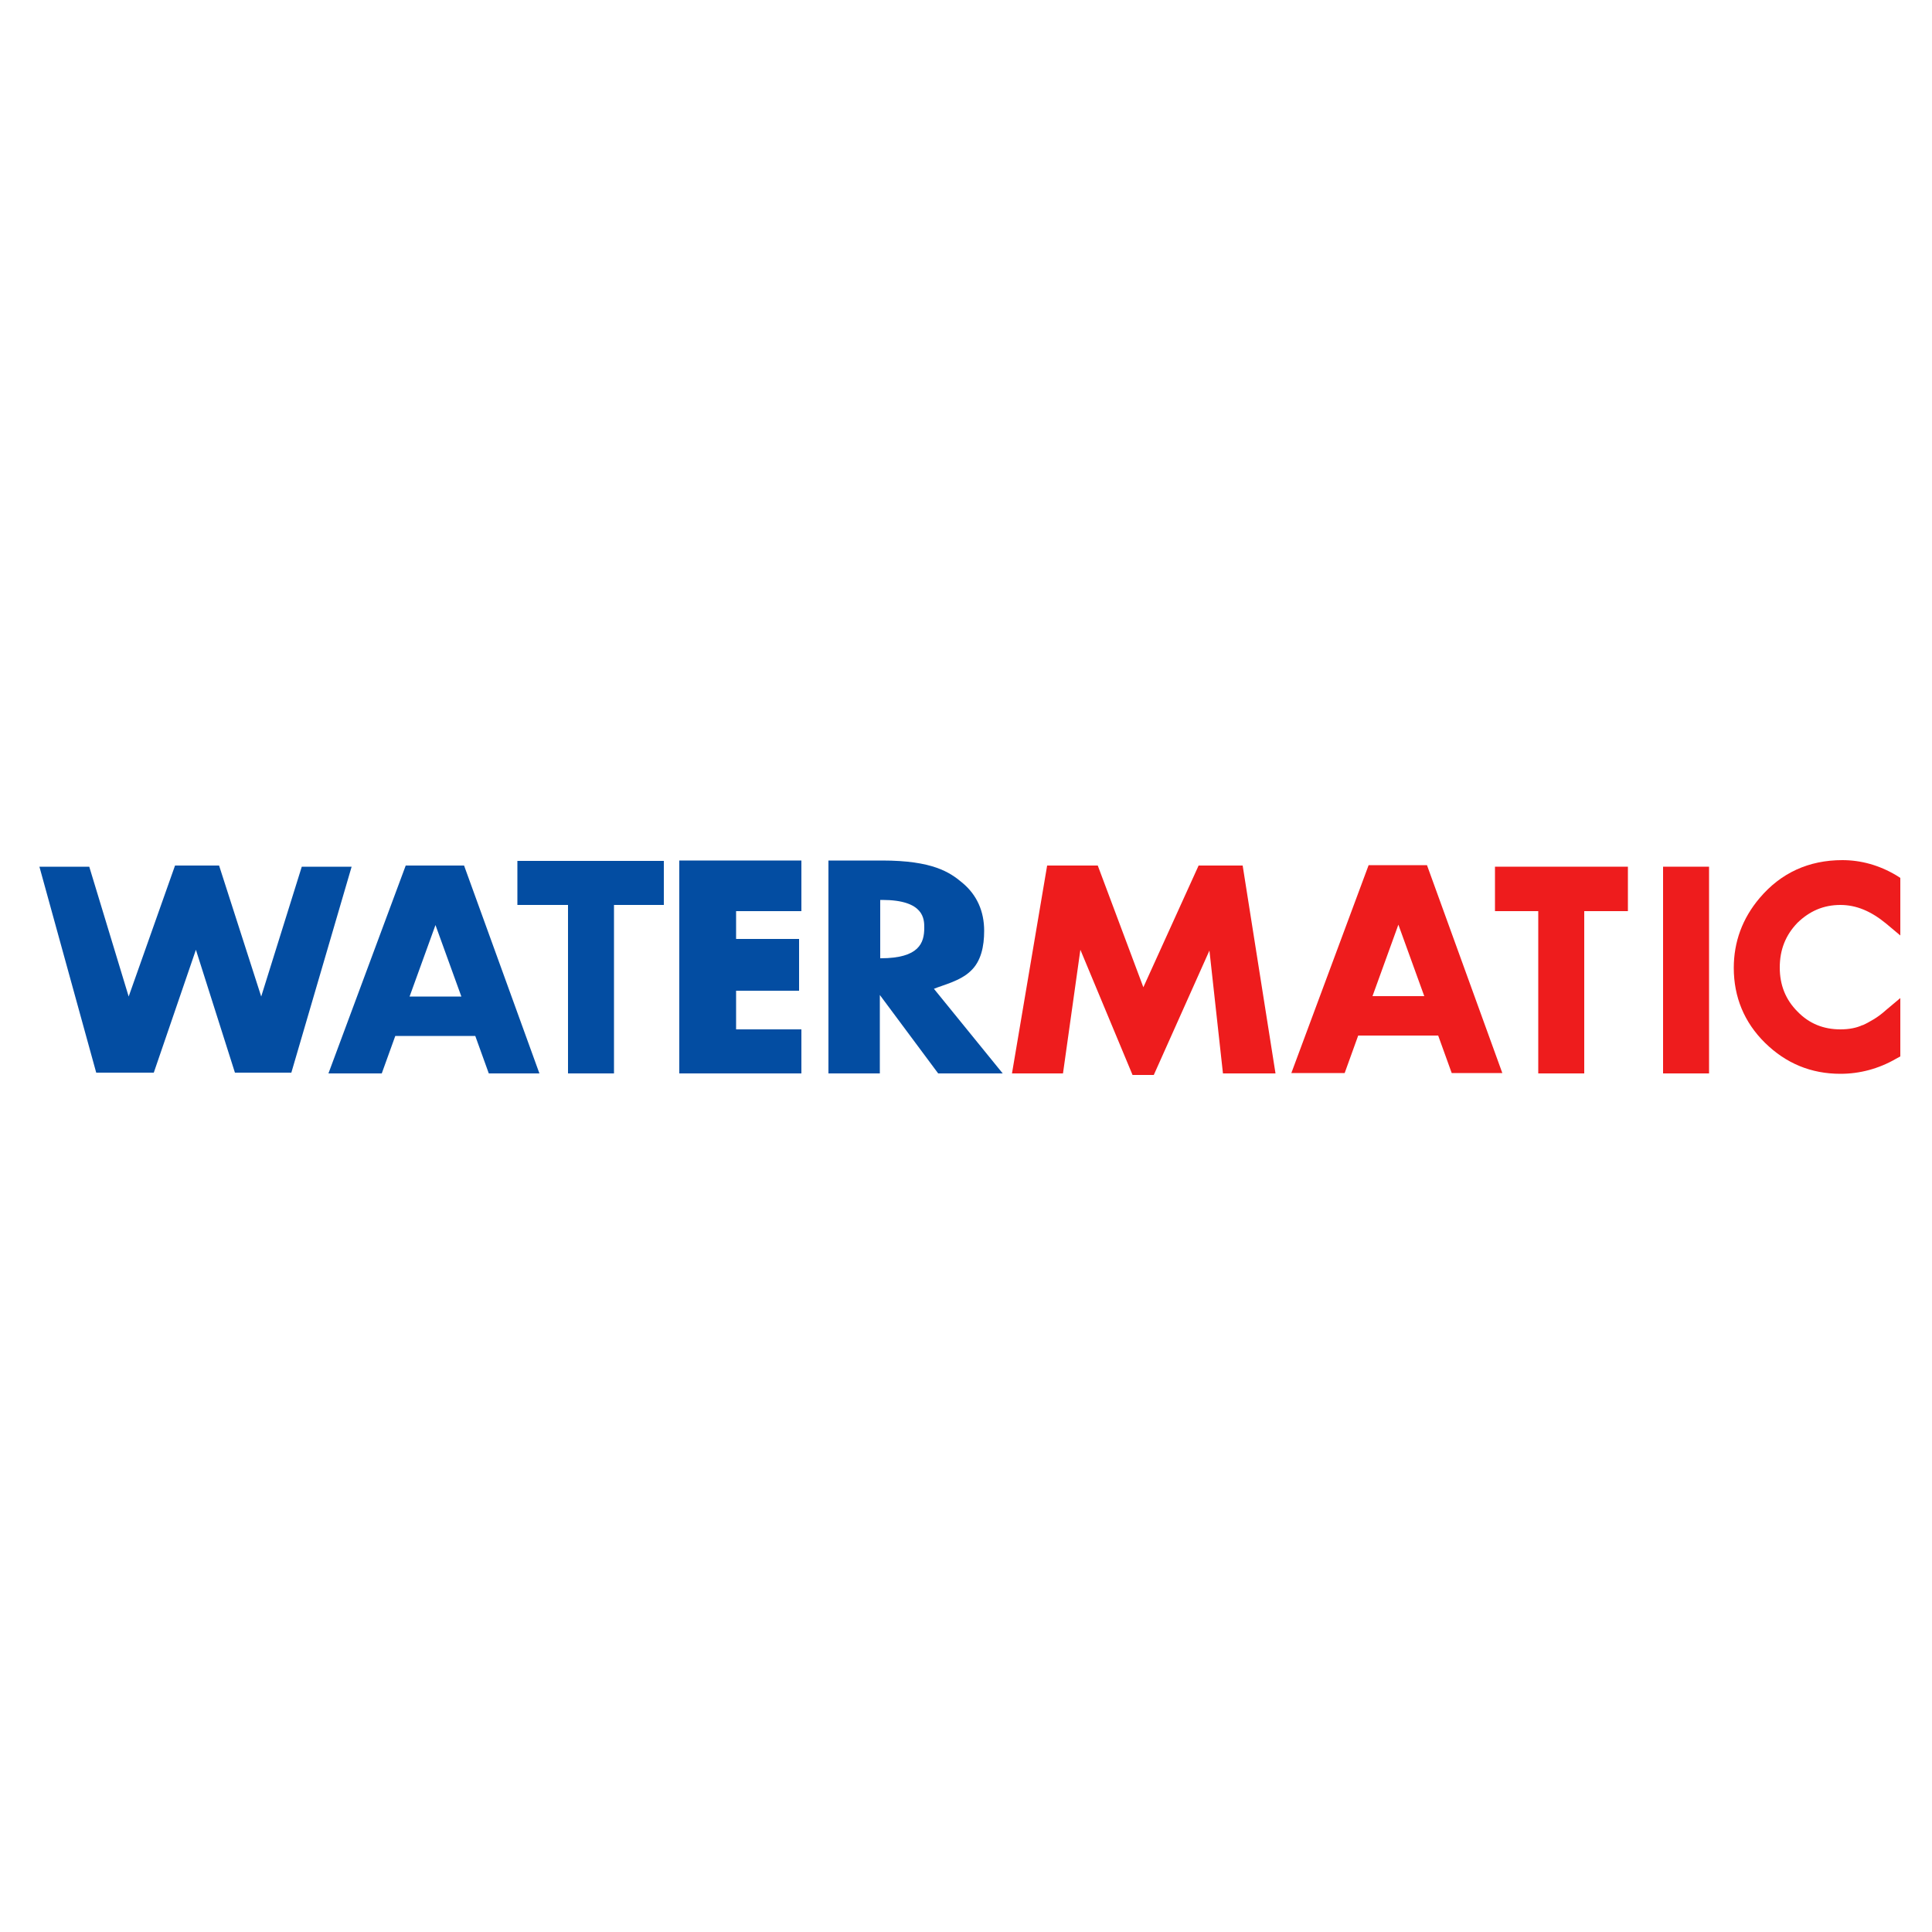 <?xml version="1.0" encoding="utf-8"?>
<!-- Generator: Adobe Illustrator 19.1.0, SVG Export Plug-In . SVG Version: 6.00 Build 0)  -->
<svg version="1.1" id="Calque_1" xmlns="http://www.w3.org/2000/svg" xmlns:xlink="http://www.w3.org/1999/xlink" x="0px" y="0px"
	 viewBox="0 0 500 500" style="enable-background:new 0 0 500 500;" xml:space="preserve">
<style type="text/css">
	.st0{fill:#034DA2;}
	.st1{fill:#EE1C1D;}
	.st2{fill:none;stroke:#FF0025;stroke-width:0.902;stroke-miterlimit:10;}
</style>
<polygon class="st0" points="133.9,234.2 147,234.2 147,277.8 158.9,277.8 158.9,234.2 171.8,234.2 171.8,222.8 133.9,222.8 "/>
<polygon class="st0" points="175.8,277.8 207.4,277.8 207.4,266.4 190.5,266.4 190.5,256.4 206.8,256.4 206.8,243 190.5,243 
	190.5,235.8 207.4,235.8 207.4,222.7 175.8,222.7 "/>
<path class="st0" d="M251.2,251.3c2.7-2.5,3.5-6.4,3.5-10.4c0-5.1-1.9-9.3-5.6-12.4c-3.3-2.8-7.8-5.8-20.8-5.8h-13.9v55.1h13.3
	v-20.3l15.1,20.3h16.7l-17.8-21.9C244.1,254.9,248.5,253.9,251.2,251.3z M239.2,240.1c0,3.9-1.3,7.9-11.3,7.9h-0.1v-15.1h0.5
	C239.2,232.9,239.2,237.9,239.2,240.1z"/>
<polygon class="st1" points="386.9,235.8 398.1,235.8 398.1,277.8 410,277.8 410,235.8 421.3,235.8 421.3,224.3 386.9,224.3 "/>
<rect x="430.4" y="224.3" class="st1" width="11.9" height="53.5"/>
<path class="st1" d="M476.3,234.2c4.1,0,7.9,1.6,11.8,4.8l3.7,3.1v-14.9l-1.1-0.7c-4.4-2.6-9.1-3.9-13.9-3.9
	c-8.7,0-15.9,3.3-21.4,9.8c-4.5,5.3-6.7,11.4-6.7,18.1c0,7.5,2.7,14.1,8.1,19.4c5.4,5.3,11.9,8,19.5,8c5,0,9.9-1.3,14.4-3.9l1.1-0.6
	v-15.1l-3.7,3.1c-1.1,1-2.2,1.8-3.2,2.4c-1,0.6-1.9,1.1-2.8,1.5l-0.1,0c-1.5,0.7-3.4,1.1-5.7,1.1c-4.4,0-8.1-1.5-11.1-4.6
	c-3.1-3.1-4.6-6.9-4.6-11.4c0-4.6,1.5-8.4,4.6-11.6C468.3,235.8,471.9,234.2,476.3,234.2z"/>
<path class="st0" d="M105,224l-20,53.8h13.8l3.5-9.7H123l3.5,9.7h13.1L120.1,224H105z M106,257.9l6.7-18.5l6.7,18.5H106z"/>
<path class="st1" d="M354.2,223.9l-20,53.8H348l3.5-9.7h20.7l3.5,9.7h13.1l-19.5-53.8H354.2z M355.2,257.8l6.7-18.5l6.7,18.5H355.2z
	"/>
<g>
	<g>
		<polygon class="st1" points="313,246 316.5,277.8 330.1,277.8 321.6,224 310.2,224 295.9,255.5 284.1,224 271,224 261.9,277.8 
			275.1,277.8 279.6,245.8 293.1,278.2 298.6,278.2 		"/>
	</g>
</g>
<g>
	<g>
		<polygon class="st0" points="60.8,277.6 75.4,277.6 91,224.3 78.1,224.3 67.6,257.9 56.7,224 45.3,224 33.3,257.9 23.1,224.3 
			10.2,224.3 24.9,277.6 39.8,277.6 50.7,245.8 		"/>
	</g>
</g>
<path class="st2" d="M112.7,242.4"/>
</svg>
